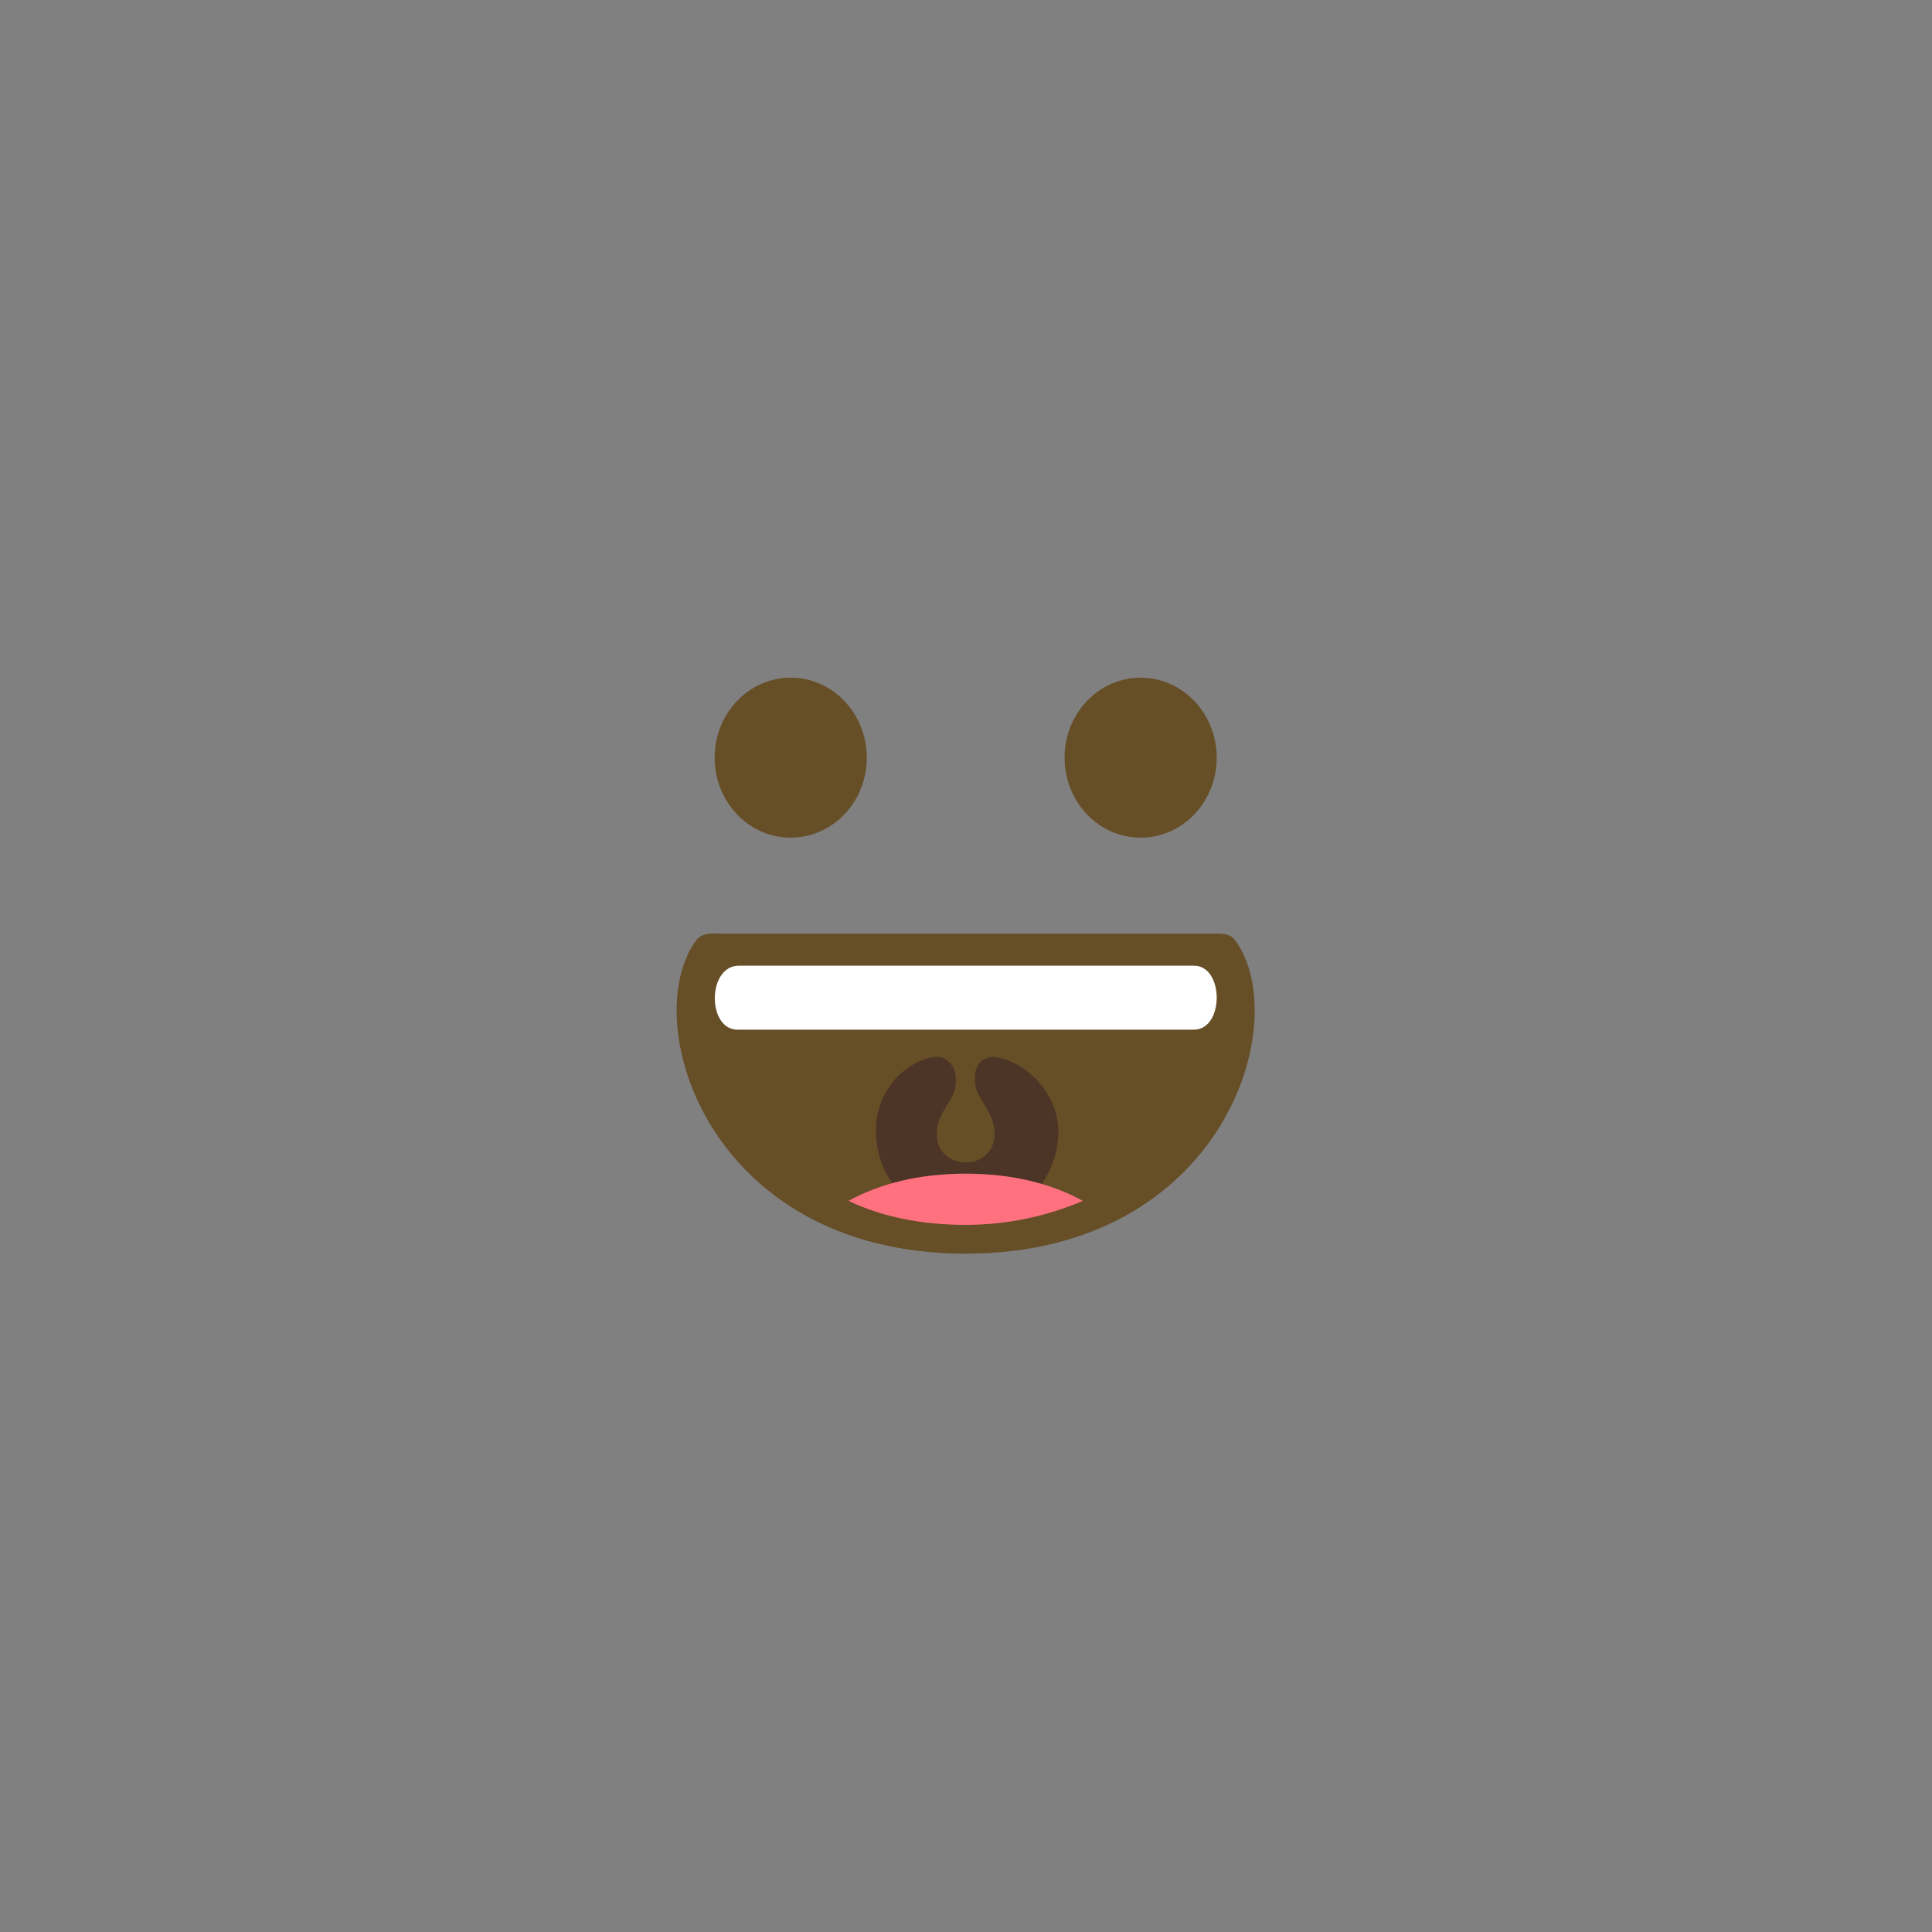 <?xml version="1.0" encoding="UTF-8" standalone="no"?>
<svg
   xmlns:dc="http://purl.org/dc/elements/1.1/"
   xmlns:cc="http://creativecommons.org/ns#"
   xmlns:rdf="http://www.w3.org/1999/02/22-rdf-syntax-ns#"
   xmlns:svg="http://www.w3.org/2000/svg"
   xmlns="http://www.w3.org/2000/svg"
   xmlns:sodipodi="http://sodipodi.sourceforge.net/DTD/sodipodi-0.dtd"
   xmlns:inkscape="http://www.inkscape.org/namespaces/inkscape"
   viewBox="0 0 64 64"
   enable-background="new 0 0 64 64"
   id="svg2"
   version="1.1"
   inkscape:version="0.91 r13725"
   sodipodi:docname="smiley.svg">
  <rect x="0" y="0" width="64" height="64" fill="#808080" stroke="none"/>
  <defs
     id="defs22" />
  <sodipodi:namedview
     pagecolor="#ffdd67"
     bordercolor="#666666"
     borderopacity="1"
     objecttolerance="10"
     gridtolerance="10"
     guidetolerance="10"
     inkscape:pageopacity="1"
     inkscape:pageshadow="2"
     inkscape:window-width="1341"
     inkscape:window-height="707"
     id="namedview20"
     showgrid="false"
     inkscape:zoom="7.2741699"
     inkscape:cx="18.733882"
     inkscape:cy="32"
     inkscape:window-x="0"
     inkscape:window-y="280"
     inkscape:window-maximized="0"
     inkscape:current-layer="svg2" />
  <g
     id="g4152"
     transform="matrix(0.504,0,0,0.53,15.861,12.909)">
    <circle
       r="0"
       style="fill:#ffdd67;fill-opacity:1"
       id="circle4"
       cy="32"
       cx="32" />
    <path
       id="path6"
       d="M 49.7,34.4 C 49.3,33.9 48.6,34 47.8,34 32,34 32,34 16.2,34 15.4,34 14.7,33.9 14.3,34.4 10.4,39.4 15,54 32,54 49,54 53.6,39.4 49.7,34.4"
       inkscape:connector-curvature="0"
       style="fill:#664e27" />
    <path
       id="path8"
       d="m 33.8,41.7 c -0.6,0 -1.5,0.5 -1.1,2 0.2,0.7 1.2,1.6 1.2,2.8 0,2.4 -3.8,2.4 -3.8,0 0,-1.2 1,-2 1.2,-2.8 0.3,-1.4 -0.6,-2 -1.1,-2 -1.6,0 -4.1,1.7 -4.1,4.6 0,3.2 2.7,5.8 6,5.8 3.3,0 6,-2.6 6,-5.8 -0.1,-2.8 -2.7,-4.5 -4.3,-4.6"
       inkscape:connector-curvature="0"
       style="fill:#4c3526" />
    <path
       id="path10"
       d="m 24.3,50.7 c 2.2,1 4.8,1.5 7.7,1.5 2.9,0 5.5,-0.6 7.7,-1.5 C 37.6,49.6 35,49 32,49 c -3,0 -5.6,0.6 -7.7,1.7"
       inkscape:connector-curvature="0"
       style="fill:#ff717f" />
    <path
       id="path12"
       d="M 47,36 C 32,36 32,36 17.1,36 15,36 15,40 17,40 c 10.4,0 19.6,0 30,0 2,0 2,-4 0,-4"
       inkscape:connector-curvature="0"
       style="fill:#ffffff" />
    <g
       id="g14"
       style="fill:#664e27">
      <circle
         id="circle16"
         r="5"
         cy="23"
         cx="20.5" />
      <circle
         id="circle18"
         r="5"
         cy="23"
         cx="43.5" />
    </g>
  </g>
</svg>
